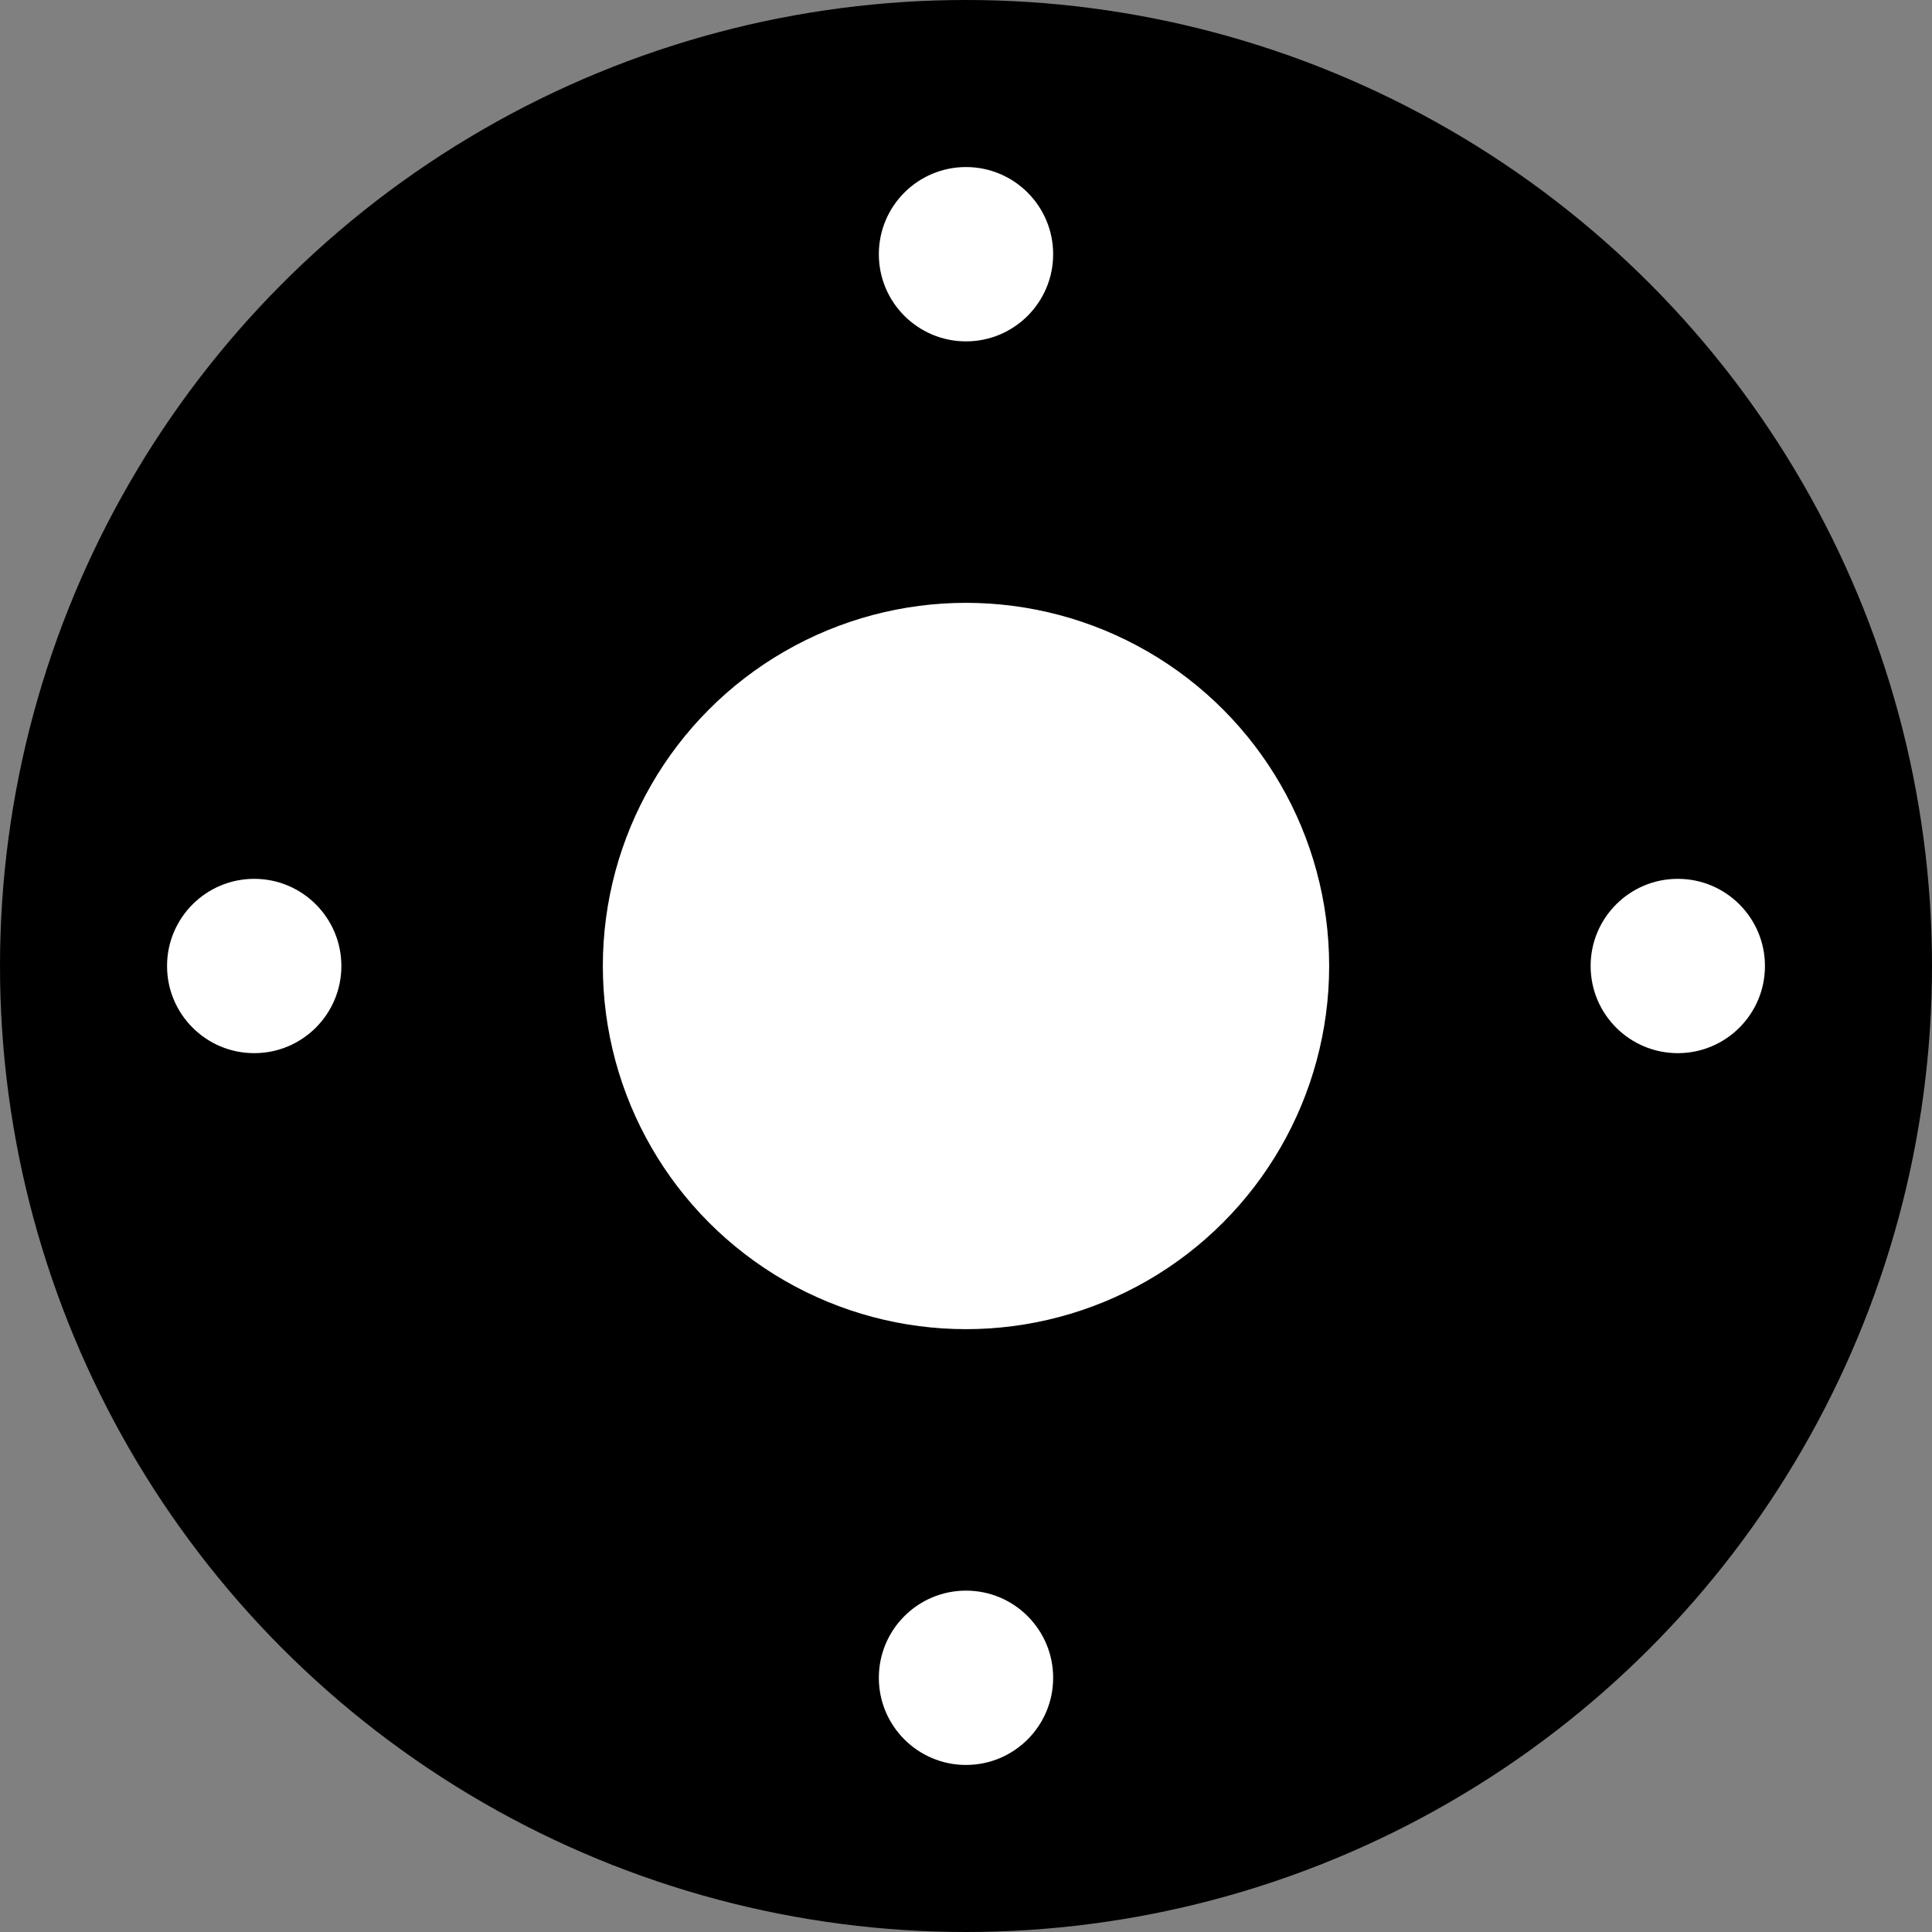 <?xml version="1.0" encoding="UTF-8" standalone="no"?>
<!-- Created with Inkscape (http://www.inkscape.org/) -->

<svg
   width="133mm"
   height="133mm"
   viewBox="0 0 133 133"
   version="1.1"
   id="svg5"
   inkscape:version="1.1.1 (3bf5ae0d25, 2021-09-20)"
   sodipodi:docname="40_133_50.svg"
   xmlns:inkscape="http://www.inkscape.org/namespaces/inkscape"
   xmlns:sodipodi="http://sodipodi.sourceforge.net/DTD/sodipodi-0.dtd"
   xmlns="http://www.w3.org/2000/svg"
   xmlns:svg="http://www.w3.org/2000/svg">
  <rect x="0" y="0" width="133" height="133" fill="#808080" stroke="none"/>
  <sodipodi:namedview
     id="namedview7"
     pagecolor="#ffffff"
     bordercolor="#cccccc"
     borderopacity="1"
     inkscape:pageshadow="0"
     inkscape:pageopacity="1"
     inkscape:pagecheckerboard="0"
     inkscape:document-units="mm"
     showgrid="false"
     inkscape:zoom="1.0824912"
     inkscape:cx="258.20071"
     inkscape:cy="278.5242"
     inkscape:window-width="1920"
     inkscape:window-height="1051"
     inkscape:window-x="-9"
     inkscape:window-y="-9"
     inkscape:window-maximized="1"
     inkscape:current-layer="layer1"
     fit-margin-top="0"
     fit-margin-left="0"
     fit-margin-right="0"
     fit-margin-bottom="0" />
  <defs
     id="defs2" />
  <g
     inkscape:label="Layer 1"
     inkscape:groupmode="layer"
     id="layer1"
     transform="translate(-29.755,-60.277)">
    <g
       id="g2735">
      <g
         id="g2715">
        <circle
           style="fill:#000000;stroke-width:0"
           id="path31"
           cx="96.255"
           cy="126.777"
           r="66.5" />
        <circle
           style="fill:#ffffff;stroke-width:0"
           id="path176"
           cx="96.255"
           cy="126.777"
           r="25" />
        <circle
           style="fill:#ffffff;stroke-width:0"
           id="circle703"
           cx="96.255"
           cy="175.777"
           r="6" />
        <circle
           style="fill:#ffffff;stroke-width:0"
           id="circle2463"
           cx="96.255"
           cy="77.777"
           r="6" />
        <circle
           style="fill:#ffffff;stroke-width:0"
           id="circle2699"
           cx="126.777"
           cy="-47.255"
           r="6"
           transform="rotate(90)" />
        <circle
           style="fill:#ffffff;stroke-width:0"
           id="circle2701"
           cx="126.777"
           cy="-145.255"
           r="6"
           transform="rotate(90)" />
      </g>
    </g>
  </g>
</svg>
